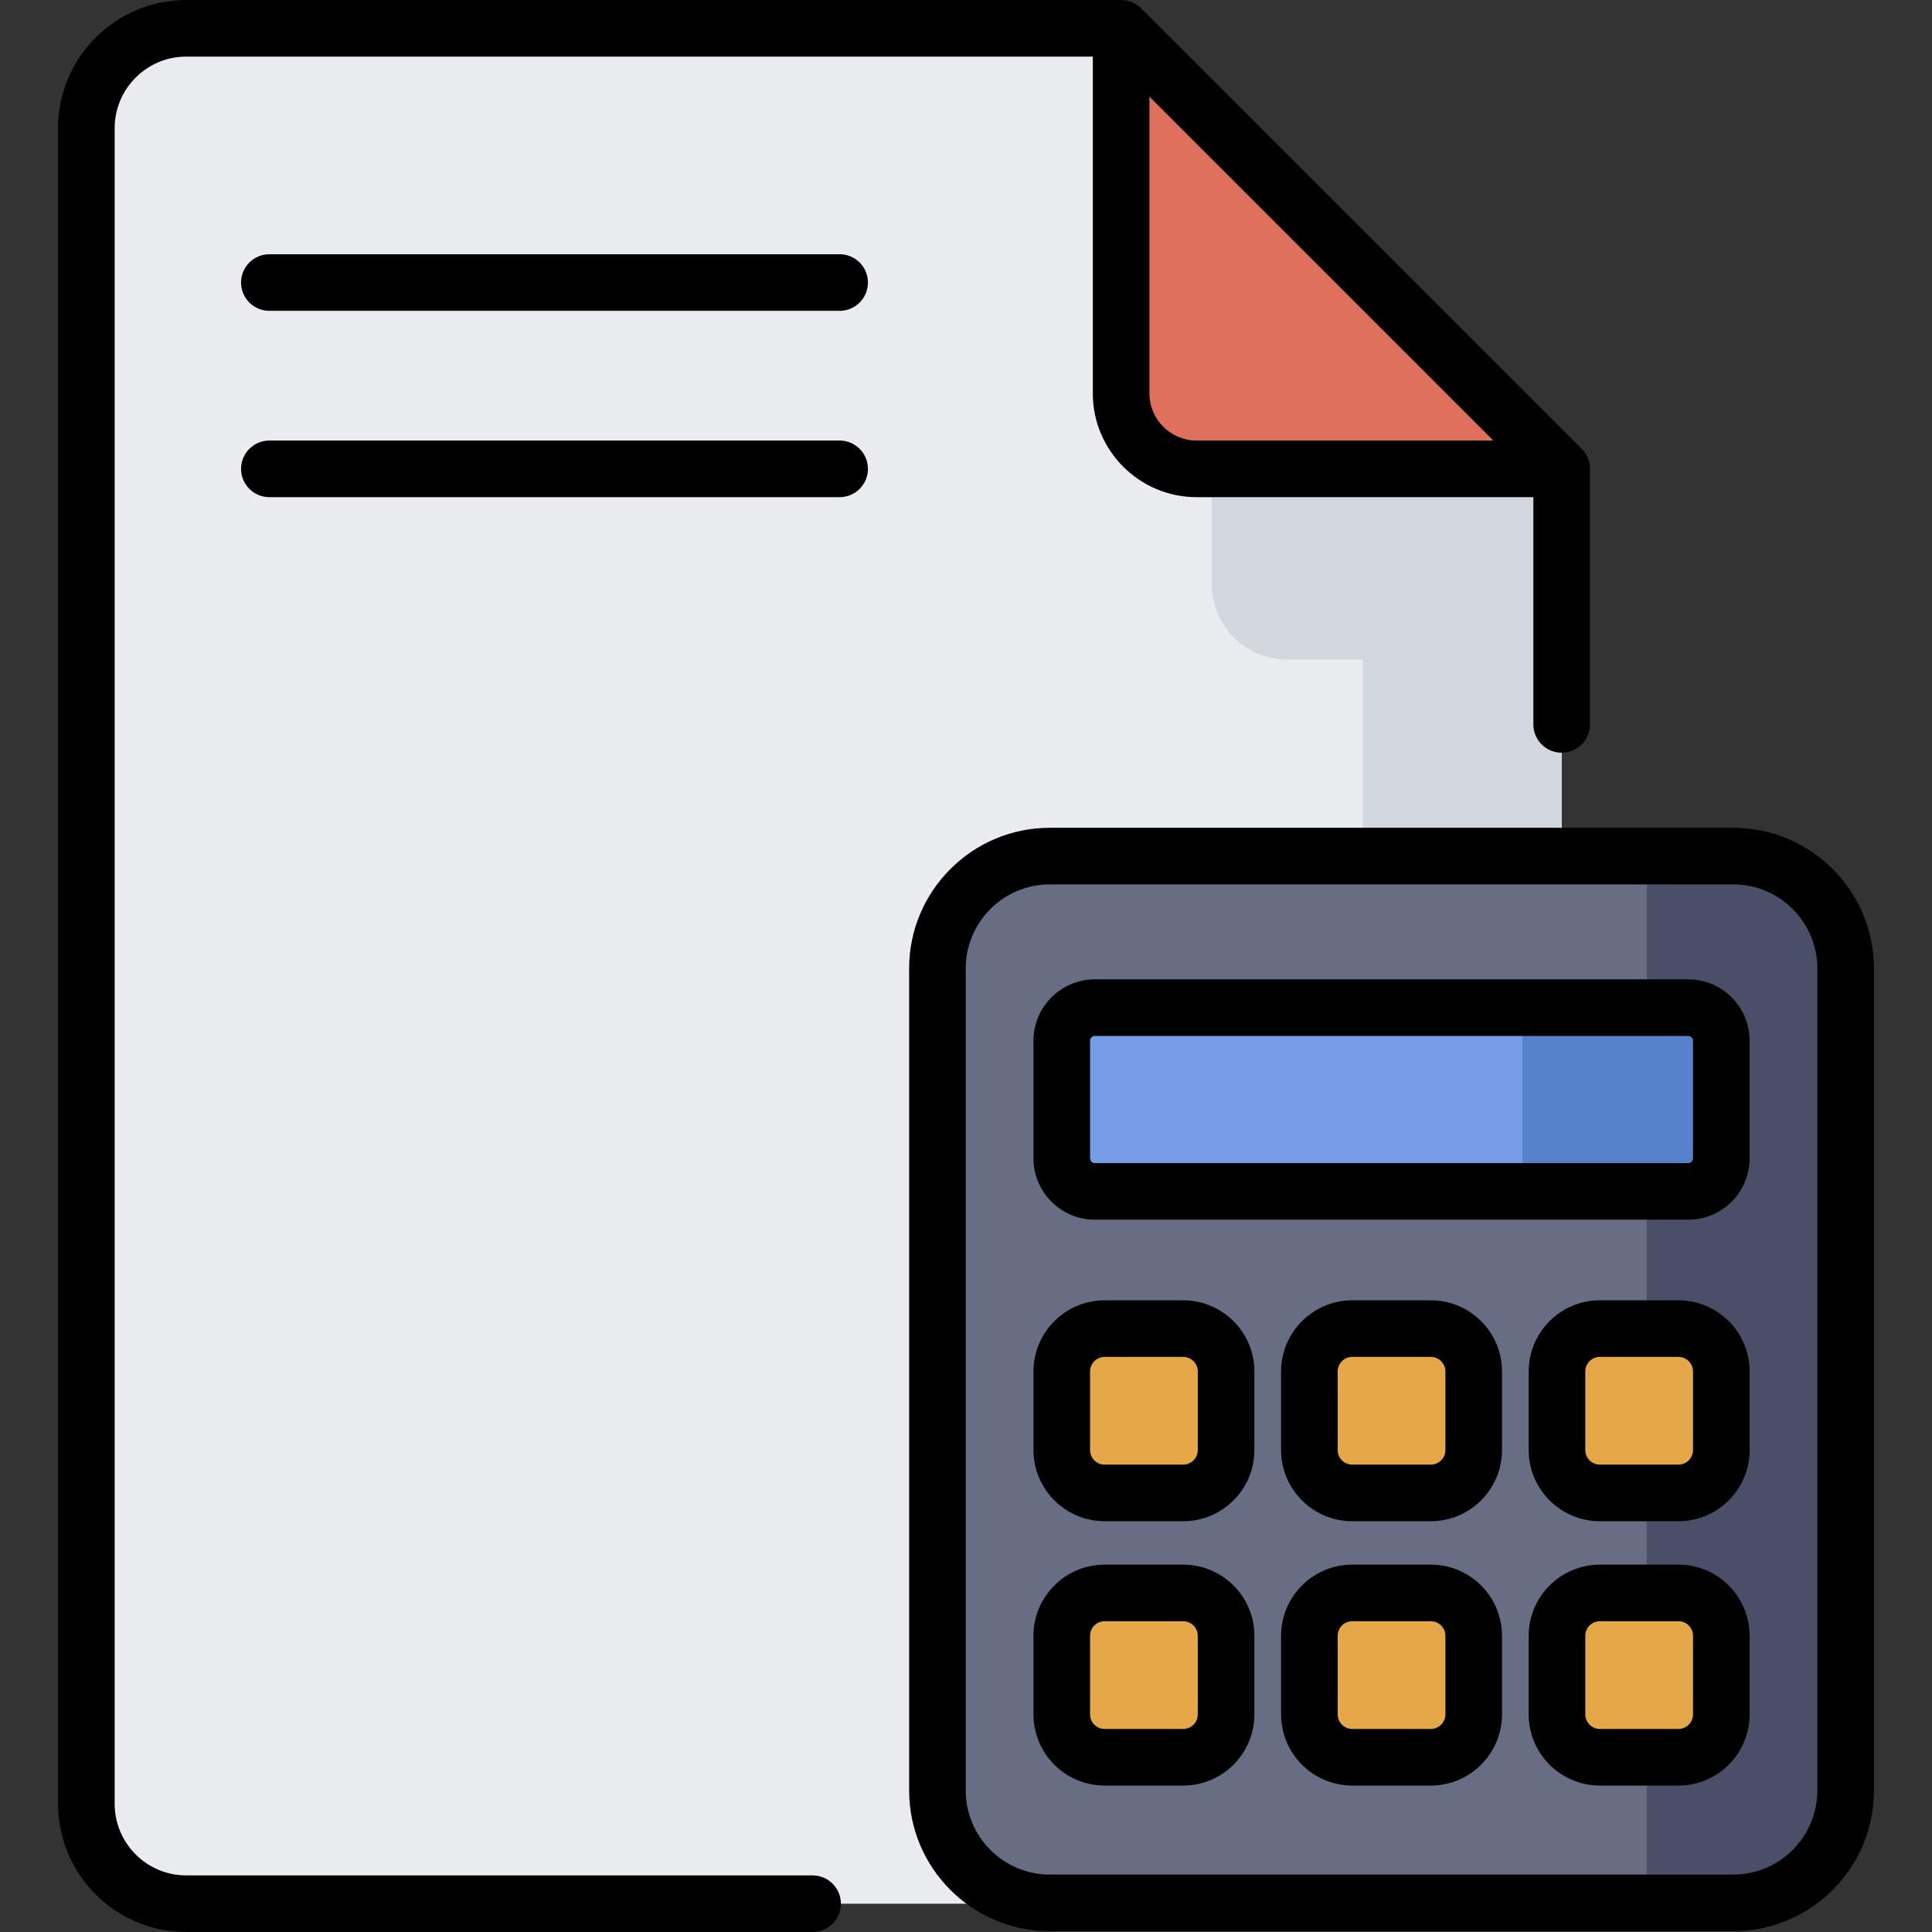 <svg id="Capa_1" enable-background="new 0 0 512 512" height="512" viewBox="0 0 512 512" width="512" xmlns="http://www.w3.org/2000/svg"><rect x="0" y="0" width="512" height="512" fill="#333333" stroke="none"/><g><g><g><g><g><path d="m22.885 33.973v444.054c0 14.621 11.852 26.473 26.473 26.473h338.027c14.621 0 26.473-11.852 26.473-26.473v-353.777l-116.75-116.75h-247.75c-14.621 0-26.473 11.852-26.473 26.473z" fill="#eaecf0"/><path d="m321.125 31.517v123.266c0 11.047 8.955 20.003 20.003 20.003h20.027v329.714h26.23c14.621 0 26.473-11.852 26.473-26.473v-353.777z" fill="#d3d7de"/><path d="m297.108 7.5 116.75 116.75h-96.748c-11.047 0-20.003-8.955-20.003-20.003v-96.747z" fill="#df705d"/></g><g><g><g><g><g><g><g><g><g><g><g><path d="m459.339 504.278h-181.132c-16.445 0-29.777-13.331-29.777-29.777v-217.851c0-16.445 13.331-29.777 29.777-29.777h181.132c16.445 0 29.777 13.331 29.777 29.777v217.851c-.001 16.445-13.332 29.777-29.777 29.777z" fill="#676e84"/></g></g></g></g></g></g></g></g></g></g></g><path d="m459.339 226.874h-22.927v277.404h22.927c16.445 0 29.777-13.331 29.777-29.777v-217.851c-.001-16.445-13.332-29.776-29.777-29.776z" fill="#4a4e67"/></g><path d="m447.395 315.735h-157.245c-4.844 0-8.771-3.927-8.771-8.771v-31.158c0-4.844 3.927-8.771 8.771-8.771h157.245c4.844 0 8.771 3.927 8.771 8.771v31.158c.001 4.844-3.926 8.771-8.771 8.771z" fill="#759ce7"/><path d="m447.395 267.034h-43.932v48.7h43.932c4.844 0 8.771-3.927 8.771-8.771v-31.157c.001-4.845-3.926-8.772-8.771-8.772z" fill="#5881cc"/><g fill="#e5a747"><g><path d="m313.564 395.642h-20.823c-6.276 0-11.363-5.087-11.363-11.363v-20.823c0-6.276 5.087-11.363 11.363-11.363h20.823c6.276 0 11.363 5.087 11.363 11.363v20.823c0 6.276-5.087 11.363-11.363 11.363z"/><path d="m379.184 395.642h-20.823c-6.276 0-11.363-5.087-11.363-11.363v-20.823c0-6.276 5.087-11.363 11.363-11.363h20.823c6.276 0 11.363 5.087 11.363 11.363v20.823c0 6.276-5.087 11.363-11.363 11.363z"/><path d="m444.804 395.642h-20.823c-6.276 0-11.363-5.087-11.363-11.363v-20.823c0-6.276 5.087-11.363 11.363-11.363h20.823c6.276 0 11.363 5.087 11.363 11.363v20.823c0 6.276-5.088 11.363-11.363 11.363z"/></g><g><path d="m313.564 465.691h-20.823c-6.276 0-11.363-5.087-11.363-11.363v-20.823c0-6.276 5.087-11.363 11.363-11.363h20.823c6.276 0 11.363 5.087 11.363 11.363v20.823c0 6.276-5.087 11.363-11.363 11.363z"/><path d="m379.184 465.691h-20.823c-6.276 0-11.363-5.087-11.363-11.363v-20.823c0-6.276 5.087-11.363 11.363-11.363h20.823c6.276 0 11.363 5.087 11.363 11.363v20.823c0 6.276-5.087 11.363-11.363 11.363z"/><path d="m444.804 465.691h-20.823c-6.276 0-11.363-5.087-11.363-11.363v-20.823c0-6.276 5.087-11.363 11.363-11.363h20.823c6.276 0 11.363 5.087 11.363 11.363v20.823c0 6.276-5.088 11.363-11.363 11.363z"/></g></g></g></g><g><path d="m222.511 67.374h-151.127c-4.142 0-7.5 3.357-7.5 7.5s3.358 7.5 7.5 7.5h151.127c4.142 0 7.5-3.357 7.5-7.5s-3.358-7.5-7.5-7.5z"/><path d="m222.511 116.75h-151.127c-4.142 0-7.5 3.357-7.5 7.5s3.358 7.5 7.5 7.5h151.127c4.142 0 7.5-3.357 7.5-7.5s-3.358-7.5-7.5-7.5z"/><path d="m459.338 219.373h-181.131c-20.554 0-37.276 16.723-37.276 37.277v217.851c0 20.555 16.722 37.276 37.276 37.276h181.132c20.555 0 37.277-16.722 37.277-37.276v-217.851c-.001-20.554-16.723-37.277-37.278-37.277zm22.277 255.128c0 12.283-9.993 22.276-22.277 22.276h-181.131c-12.283 0-22.276-9.993-22.276-22.276v-217.851c0-12.284 9.993-22.277 22.276-22.277h181.132c12.284 0 22.277 9.993 22.277 22.277v217.851z"/><path d="m447.395 259.534h-157.245c-8.972 0-16.271 7.3-16.271 16.271v31.157c0 8.972 7.299 16.271 16.271 16.271h157.245c8.972 0 16.271-7.3 16.271-16.271v-31.157c.001-8.971-7.299-16.271-16.271-16.271zm1.272 47.429c0 .701-.57 1.271-1.271 1.271h-157.246c-.701 0-1.271-.57-1.271-1.271v-31.157c0-.701.57-1.271 1.271-1.271h157.245c.701 0 1.271.57 1.271 1.271v31.157z"/><path d="m313.564 344.594h-20.823c-10.401 0-18.863 8.462-18.863 18.862v20.823c0 10.401 8.462 18.863 18.863 18.863h20.823c10.401 0 18.863-8.462 18.863-18.863v-20.823c0-10.4-8.462-18.862-18.863-18.862zm3.863 39.685c0 2.13-1.733 3.863-3.863 3.863h-20.823c-2.13 0-3.863-1.733-3.863-3.863v-20.823c0-2.13 1.733-3.862 3.863-3.862h20.823c2.13 0 3.863 1.732 3.863 3.862z"/><path d="m379.184 344.594h-20.823c-10.401 0-18.863 8.462-18.863 18.862v20.823c0 10.401 8.462 18.863 18.863 18.863h20.823c10.401 0 18.863-8.462 18.863-18.863v-20.823c0-10.4-8.462-18.862-18.863-18.862zm3.863 39.685c0 2.13-1.733 3.863-3.863 3.863h-20.823c-2.13 0-3.863-1.733-3.863-3.863v-20.823c0-2.13 1.733-3.862 3.863-3.862h20.823c2.13 0 3.863 1.732 3.863 3.862z"/><path d="m444.804 344.594h-20.823c-10.401 0-18.863 8.462-18.863 18.862v20.823c0 10.401 8.462 18.863 18.863 18.863h20.823c10.401 0 18.863-8.462 18.863-18.863v-20.823c0-10.4-8.462-18.862-18.863-18.862zm3.863 39.685c0 2.13-1.733 3.863-3.863 3.863h-20.823c-2.13 0-3.863-1.733-3.863-3.863v-20.823c0-2.13 1.733-3.862 3.863-3.862h20.823c2.13 0 3.863 1.732 3.863 3.862z"/><path d="m313.564 414.643h-20.823c-10.401 0-18.863 8.462-18.863 18.862v20.823c0 10.401 8.462 18.863 18.863 18.863h20.823c10.401 0 18.863-8.462 18.863-18.863v-20.823c0-10.401-8.462-18.862-18.863-18.862zm3.863 39.685c0 2.13-1.733 3.863-3.863 3.863h-20.823c-2.13 0-3.863-1.733-3.863-3.863v-20.823c0-2.13 1.733-3.862 3.863-3.862h20.823c2.13 0 3.863 1.732 3.863 3.862z"/><path d="m444.804 414.643h-20.823c-10.401 0-18.863 8.462-18.863 18.862v20.823c0 10.401 8.462 18.863 18.863 18.863h20.823c10.401 0 18.863-8.462 18.863-18.863v-20.823c0-10.401-8.462-18.862-18.863-18.862zm3.863 39.685c0 2.13-1.733 3.863-3.863 3.863h-20.823c-2.13 0-3.863-1.733-3.863-3.863v-20.823c0-2.13 1.733-3.862 3.863-3.862h20.823c2.13 0 3.863 1.732 3.863 3.862z"/><path d="m215.348 497h-165.99c-10.462 0-18.973-8.512-18.973-18.974v-444.053c0-10.462 8.511-18.973 18.973-18.973h240.25v89.247c0 15.165 12.338 27.503 27.503 27.503h89.247v60.228c0 4.143 3.358 7.5 7.5 7.5s7.5-3.357 7.5-7.5v-67.728c0-1.989-.79-3.896-2.197-5.304l-116.75-116.75c-1.406-1.406-3.314-2.196-5.303-2.196h-247.75c-18.733 0-33.973 15.24-33.973 33.973v444.054c0 18.733 15.24 33.974 33.973 33.974h165.99c4.142 0 7.5-3.357 7.5-7.5s-3.358-7.501-7.5-7.501zm89.26-392.753v-78.641l91.144 91.144h-78.641c-6.894 0-12.503-5.608-12.503-12.503z"/><path d="m379.184 414.643h-20.823c-10.401 0-18.863 8.462-18.863 18.862v20.823c0 10.401 8.462 18.863 18.863 18.863h20.823c10.401 0 18.863-8.462 18.863-18.863v-20.823c0-10.401-8.462-18.862-18.863-18.862zm3.863 39.685c0 2.13-1.733 3.863-3.863 3.863h-20.823c-2.13 0-3.863-1.733-3.863-3.863v-20.823c0-2.13 1.733-3.862 3.863-3.862h20.823c2.13 0 3.863 1.732 3.863 3.862z"/></g></g></svg>